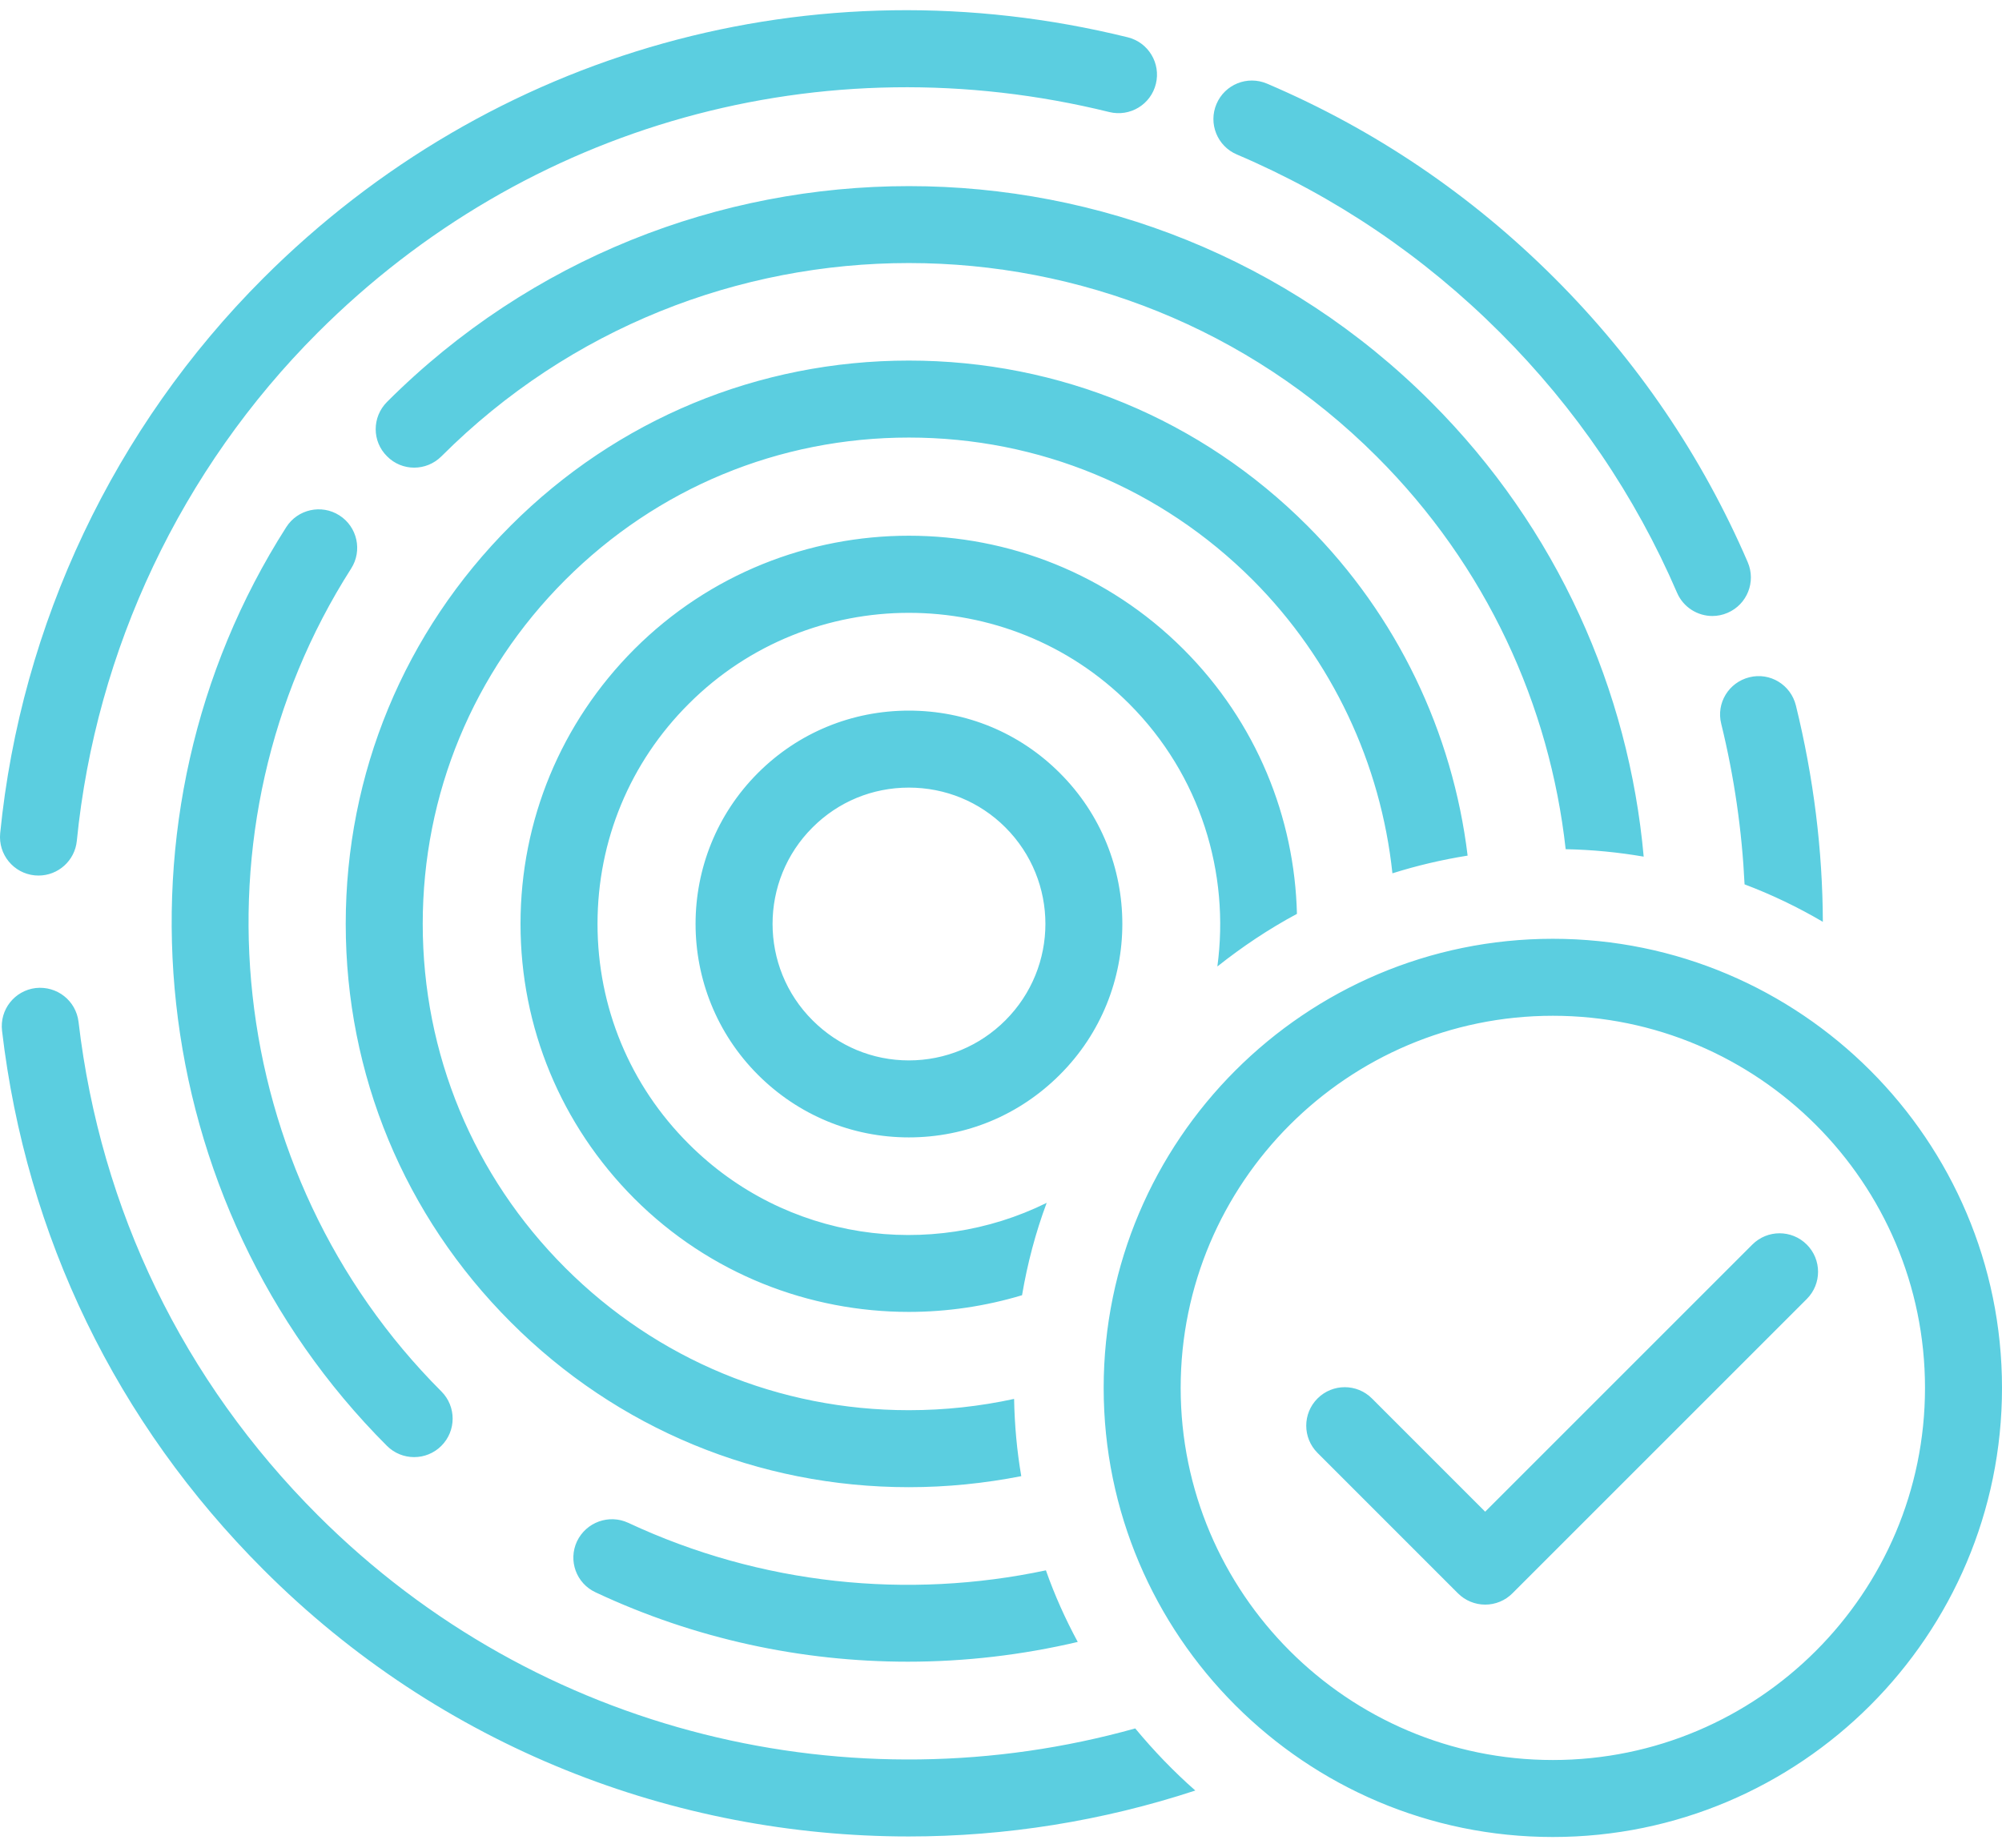 <?xml version="1.0" encoding="UTF-8"?>
<svg width="78px" height="72px" viewBox="0 0 78 72" version="1.1" xmlns="http://www.w3.org/2000/svg" xmlns:xlink="http://www.w3.org/1999/xlink">
    <!-- Generator: Sketch 43.1 (39012) - http://www.bohemiancoding.com/sketch -->
    <title>recognition</title>
    <desc>Created with Sketch.</desc>
    <defs></defs>
    <g id="Page-1" stroke="none" stroke-width="1" fill="none" fill-rule="evenodd">
        <g id="Artboard-Copy" transform="translate(-1268, -215)" fill-rule="nonzero" fill="#5BCEE0">
            <path d="M1309.29,245.12 C1307.72,243.55 1305.64,242.69 1303.41,242.69 C1301.19,242.69 1299.1,243.55 1297.53,245.12 C1294.29,248.36 1294.29,253.64 1297.53,256.88 C1299.1,258.45 1301.19,259.32 1303.41,259.32 C1305.64,259.32 1307.72,258.45 1309.29,256.88 C1312.54,253.64 1312.54,248.36 1309.29,245.12 Z M1307.17,254.76 C1306.17,255.76 1304.83,256.32 1303.41,256.32 C1301.99,256.32 1300.66,255.76 1299.66,254.76 C1297.58,252.69 1297.58,249.31 1299.66,247.24 C1300.66,246.24 1301.99,245.69 1303.41,245.69 C1304.83,245.69 1306.17,246.24 1307.17,247.24 C1308.21,248.28 1308.73,249.64 1308.73,251 C1308.73,252.36 1308.21,253.72 1307.17,254.76 Z M1318.53,250.61 C1317.43,251.2 1316.4,251.89 1315.43,252.66 C1315.92,249.03 1314.78,245.21 1311.99,242.42 C1309.63,240.06 1306.52,238.88 1303.41,238.88 C1300.31,238.88 1297.2,240.06 1294.84,242.42 C1292.54,244.71 1291.28,247.76 1291.28,251 C1291.28,254.24 1292.54,257.29 1294.84,259.58 C1298.61,263.35 1304.25,264.11 1308.78,261.87 C1308.35,263.02 1308.03,264.23 1307.82,265.47 C1306.39,265.9 1304.9,266.12 1303.41,266.12 C1299.54,266.12 1295.66,264.65 1292.71,261.7 C1289.86,258.84 1288.28,255.04 1288.28,251 C1288.28,246.96 1289.86,243.16 1292.71,240.3 C1298.61,234.4 1308.21,234.4 1314.11,240.3 C1316.96,243.15 1318.44,246.86 1318.53,250.61 Z M1325.18,248.34 C1324.18,248.5 1323.2,248.73 1322.25,249.03 C1321.8,244.77 1319.91,240.71 1316.81,237.6 C1313.23,234.02 1308.48,232.05 1303.41,232.05 C1298.35,232.05 1293.6,234.02 1290.02,237.6 C1286.44,241.18 1284.47,245.94 1284.47,251 C1284.47,256.06 1286.44,260.82 1290.02,264.4 C1293.6,267.98 1298.35,269.95 1303.41,269.95 C1304.81,269.95 1306.18,269.8 1307.51,269.51 C1307.53,270.53 1307.62,271.54 1307.79,272.52 C1306.36,272.8 1304.9,272.95 1303.41,272.95 C1297.55,272.95 1292.04,270.67 1287.9,266.52 C1283.75,262.37 1281.47,256.86 1281.47,251 C1281.47,245.14 1283.75,239.63 1287.9,235.48 C1292.04,231.34 1297.55,229.05 1303.41,229.05 C1309.28,229.05 1314.79,231.34 1318.93,235.48 C1322.44,238.99 1324.6,243.55 1325.18,248.34 Z M1308.75,276.19 C1309.09,277.16 1309.51,278.09 1309.99,278.98 C1307.82,279.49 1305.6,279.75 1303.37,279.75 C1299.24,279.75 1295.09,278.87 1291.21,277.05 C1290.45,276.7 1290.13,275.81 1290.48,275.06 C1290.84,274.31 1291.73,273.99 1292.48,274.34 C1297.66,276.76 1303.38,277.33 1308.75,276.19 Z M1332.04,248.38 C1331.05,248.21 1330.04,248.11 1329,248.09 C1328.38,242.49 1325.92,237.06 1321.63,232.78 C1311.58,222.74 1295.24,222.74 1285.2,232.78 C1284.61,233.37 1283.66,233.37 1283.08,232.78 C1282.49,232.2 1282.49,231.25 1283.08,230.66 C1294.29,219.45 1312.54,219.45 1323.75,230.66 C1328.69,235.6 1331.46,241.92 1332.04,248.38 Z M1284.136,271.778 C1283.752,271.778 1283.368,271.632 1283.075,271.339 C1273.604,261.868 1271.954,246.813 1279.153,235.54 C1279.599,234.841 1280.527,234.637 1281.224,235.083 C1281.922,235.529 1282.127,236.456 1281.681,237.154 C1275.234,247.25 1276.713,260.735 1285.196,269.218 C1285.782,269.804 1285.782,270.753 1285.196,271.339 C1284.904,271.632 1284.52,271.778 1284.136,271.778 Z M1269.502,249.117 C1269.452,249.117 1269.402,249.115 1269.352,249.11 C1268.527,249.028 1267.926,248.294 1268.007,247.469 C1268.815,239.323 1272.454,231.643 1278.255,225.843 C1287.143,216.956 1299.733,213.444 1311.937,216.453 C1312.741,216.651 1313.232,217.464 1313.034,218.268 C1312.837,219.073 1312.026,219.564 1311.219,219.366 C1300.05,216.612 1288.515,219.826 1280.377,227.964 C1275.065,233.276 1271.733,240.308 1270.993,247.765 C1270.916,248.539 1270.264,249.117 1269.502,249.117 Z M1314.57,284.77 C1310.95,285.96 1307.18,286.56 1303.41,286.56 C1294.3,286.56 1285.19,283.1 1278.26,276.16 C1272.54,270.44 1269.02,263.18 1268.08,255.17 C1267.98,254.34 1268.57,253.6 1269.39,253.5 C1270.22,253.41 1270.96,253.99 1271.06,254.82 C1271.92,262.15 1275.14,268.8 1280.38,274.04 C1288.99,282.65 1301.26,285.42 1312.23,282.35 C1312.95,283.22 1313.73,284.03 1314.57,284.77 Z M1339.02,250.92 C1338.05,250.35 1337.03,249.86 1335.97,249.46 C1335.87,247.38 1335.57,245.28 1335.06,243.2 C1334.86,242.4 1335.35,241.59 1336.16,241.39 C1336.96,241.19 1337.77,241.68 1337.97,242.49 C1338.66,245.3 1339.01,248.12 1339.02,250.92 Z M1334.718,239.003 C1334.137,239.003 1333.584,238.664 1333.339,238.096 C1331.708,234.312 1329.391,230.903 1326.45,227.964 C1323.474,224.988 1320.022,222.652 1316.188,221.019 C1315.426,220.695 1315.071,219.813 1315.396,219.051 C1315.721,218.289 1316.596,217.933 1317.364,218.259 C1321.552,220.043 1325.323,222.594 1328.571,225.842 C1331.781,229.05 1334.312,232.774 1336.094,236.908 C1336.421,237.669 1336.071,238.551 1335.31,238.879 C1335.117,238.963 1334.916,239.003 1334.718,239.003 Z M1328.5,286.581 C1318.851,286.581 1311,278.73 1311,269.081 C1311,259.432 1318.851,251.581 1328.5,251.581 C1338.149,251.581 1346,259.432 1346,269.081 C1346,278.73 1338.149,286.581 1328.5,286.581 Z M1328.5,254.581 C1320.505,254.581 1314,261.086 1314,269.081 C1314,277.076 1320.505,283.581 1328.5,283.581 C1336.495,283.581 1343,277.076 1343,269.081 C1343,261.086 1336.495,254.581 1328.5,254.581 Z M1325.865,277.526 C1325.468,277.526 1325.086,277.368 1324.804,277.087 L1319.332,271.614 C1318.746,271.028 1318.746,270.079 1319.332,269.493 C1319.918,268.907 1320.867,268.907 1321.453,269.493 L1325.864,273.905 L1336.273,263.496 C1336.859,262.91 1337.808,262.91 1338.394,263.496 C1338.98,264.082 1338.98,265.031 1338.394,265.617 L1326.924,277.087 C1326.645,277.368 1326.263,277.526 1325.865,277.526 Z" id="recognition"></path>
        </g>
    </g>
</svg>